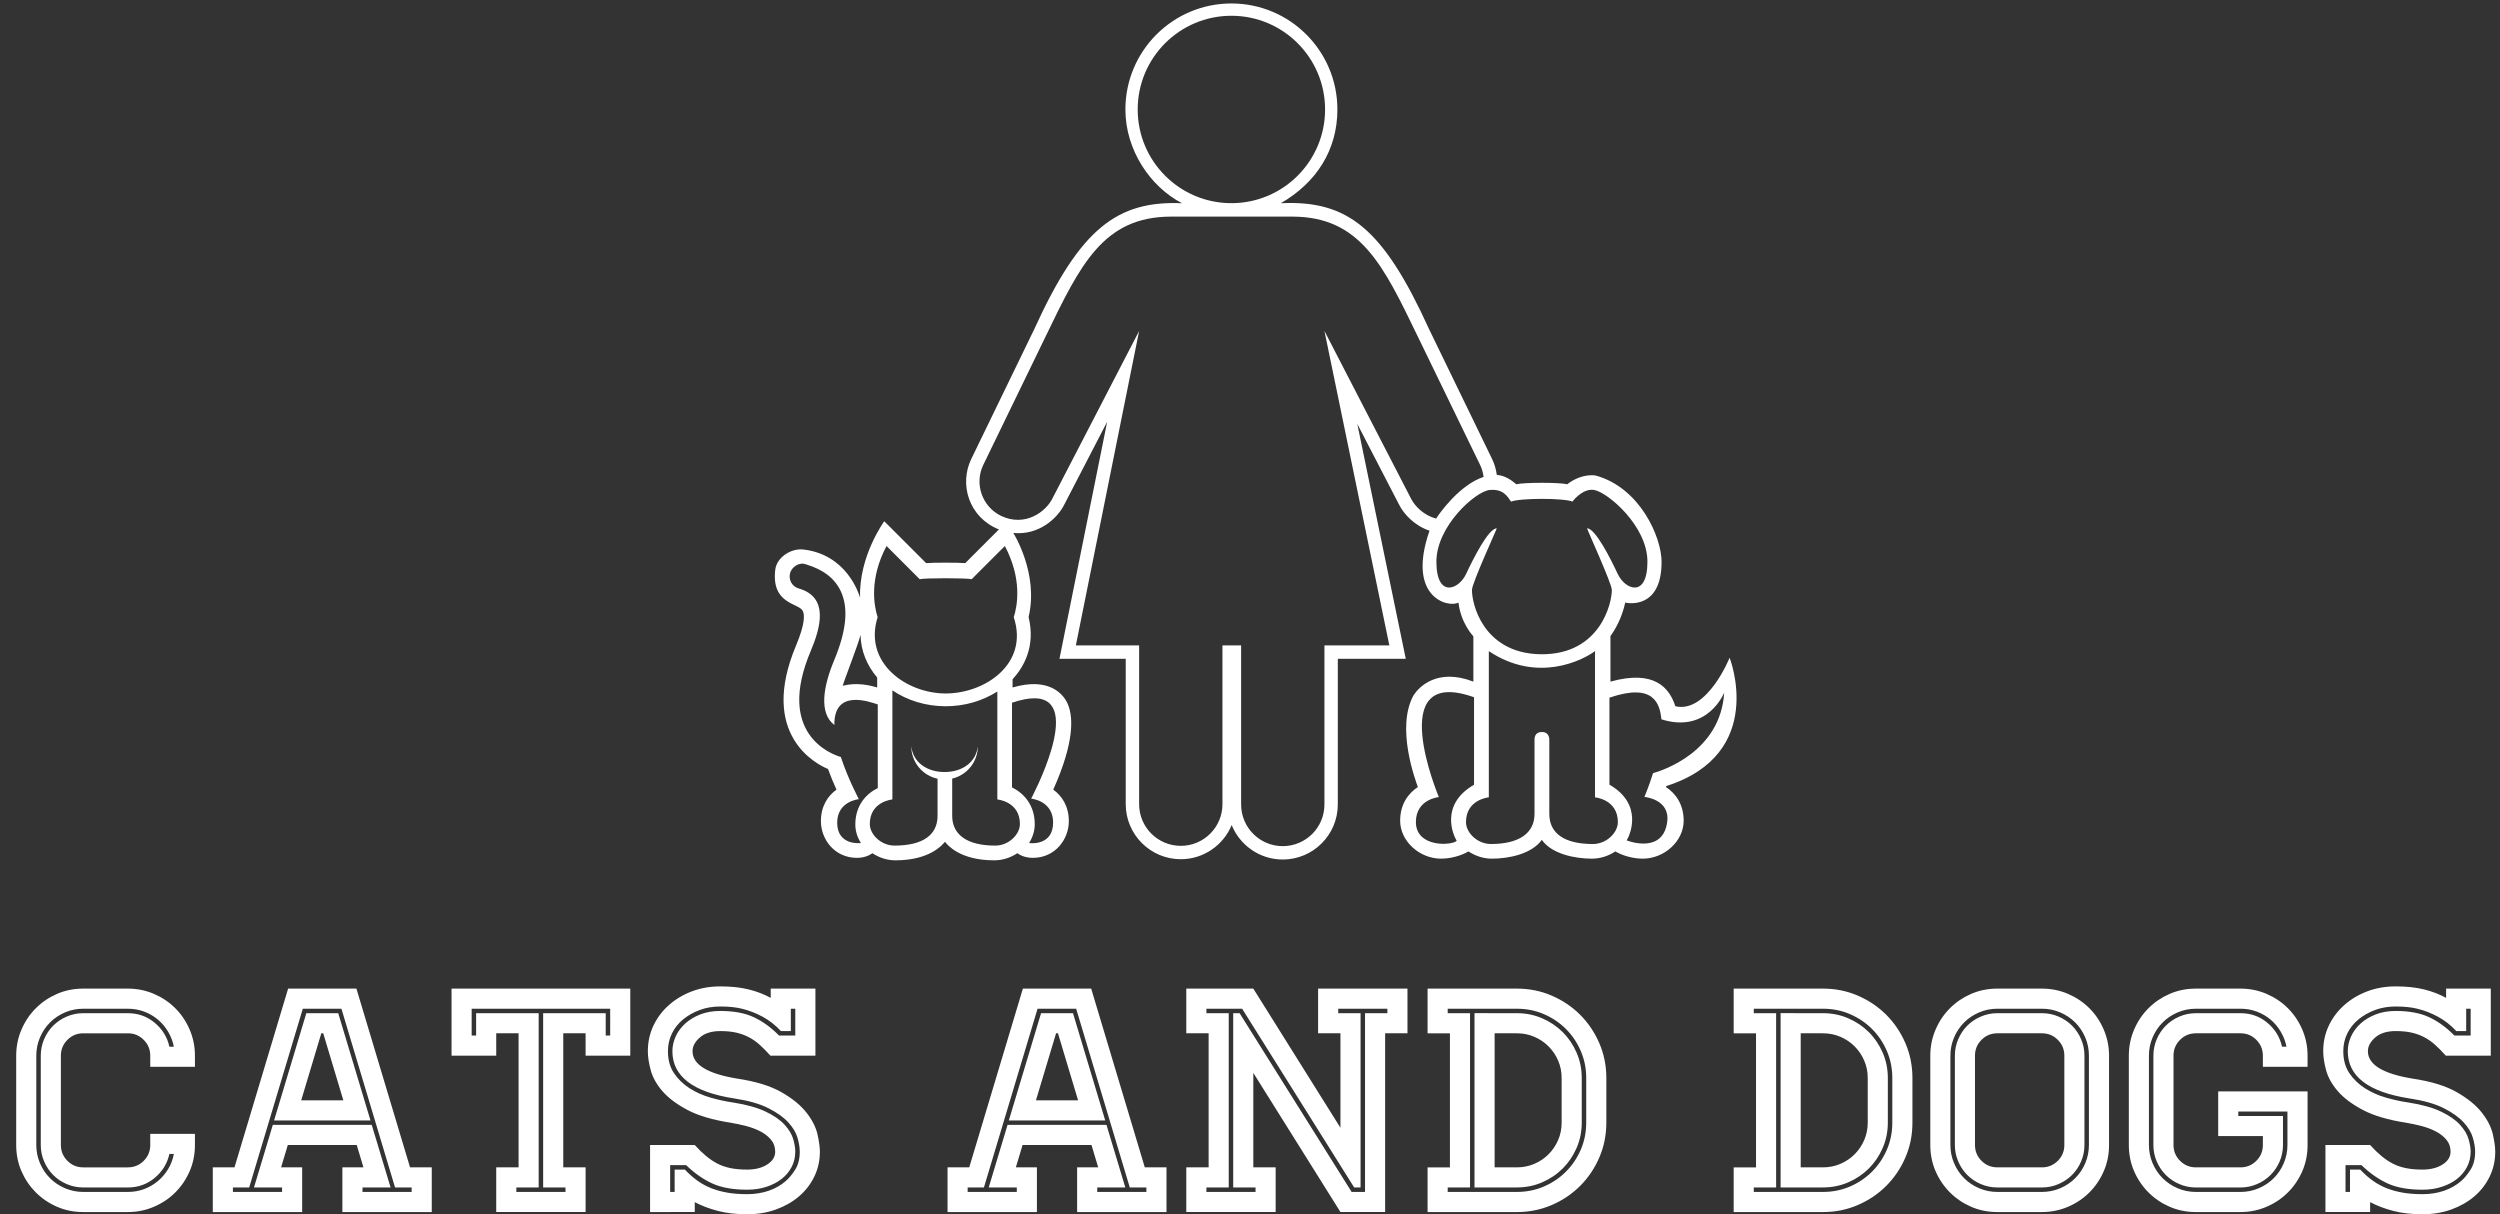 <?xml version="1.0" encoding="utf-8"?>
<!-- Generator: Adobe Illustrator 15.1.0, SVG Export Plug-In . SVG Version: 6.00 Build 0)  -->
<!DOCTYPE svg PUBLIC "-//W3C//DTD SVG 1.1//EN" "http://www.w3.org/Graphics/SVG/1.1/DTD/svg11.dtd">
<svg version="1.1" id="Layer_1" xmlns="http://www.w3.org/2000/svg" xmlns:xlink="http://www.w3.org/1999/xlink" x="0px" y="0px"
	 width="297.64px" height="144.57px" viewBox="0 0 297.64 144.57" enable-background="new 0 0 297.64 144.57" xml:space="preserve">
<rect x="0" y="0" width="297.64" height="144.57" fill="#333333" stroke="none"/>
<g id="SvgjsG1011" transform="translate(75,260.625)" xmlns:name="mainText_mainfill">
	<path fill="#FFFFFF" d="M-65.093-140.531c-0.76,0-1.482,0.146-2.166,0.438c-0.685,0.291-1.279,0.689-1.786,1.197
		c-0.507,0.506-0.905,1.102-1.197,1.785c-0.291,0.684-0.437,1.406-0.437,2.166v10.641c0,0.76,0.146,1.481,0.437,2.166
		c0.292,0.684,0.69,1.279,1.197,1.785c0.507,0.508,1.102,0.906,1.786,1.197c0.684,0.291,1.406,0.438,2.166,0.438h5.319
		c0.685,0,1.33-0.114,1.938-0.342c0.608-0.229,1.152-0.545,1.634-0.951c0.481-0.404,0.887-0.88,1.216-1.424
		c0.33-0.545,0.558-1.146,0.685-1.806h-0.532c-0.253,1.14-0.836,2.091-1.748,2.851s-1.976,1.14-3.192,1.14h-5.319
		c-0.685,0-1.337-0.134-1.957-0.399c-0.621-0.266-1.159-0.627-1.615-1.082c-0.456-0.457-0.817-0.995-1.083-1.615
		c-0.266-0.621-0.399-1.273-0.399-1.957v-10.641c0-0.684,0.134-1.336,0.399-1.957s0.627-1.158,1.083-1.615
		c0.456-0.455,0.994-0.816,1.615-1.082c0.62-0.267,1.272-0.399,1.957-0.399h5.319c1.217,0,2.28,0.38,3.192,1.14
		s1.495,1.711,1.748,2.85h0.532c-0.127-0.633-0.354-1.229-0.685-1.785c-0.329-0.558-0.734-1.039-1.216-1.444
		s-1.025-0.722-1.634-0.95c-0.608-0.228-1.254-0.342-1.938-0.342H-65.093z M-59.773-142.925c1.09,0,2.122,0.209,3.098,0.627
		c0.976,0.419,1.824,0.988,2.546,1.711c0.722,0.722,1.292,1.57,1.71,2.546s0.627,2.007,0.627,3.097v1.33h-5.32v-1.33
		c0-0.734-0.26-1.361-0.778-1.881c-0.52-0.52-1.146-0.779-1.882-0.779h-5.319c-0.735,0-1.362,0.26-1.881,0.779
		c-0.52,0.52-0.779,1.146-0.779,1.881v10.641c0,0.734,0.26,1.361,0.779,1.881c0.519,0.52,1.146,0.779,1.881,0.779h5.319
		c0.735,0,1.362-0.26,1.882-0.779c0.519-0.52,0.778-1.146,0.778-1.881v-1.33h5.32v1.33c0,1.114-0.209,2.152-0.627,3.115
		s-0.988,1.805-1.71,2.527s-1.57,1.292-2.546,1.71s-2.008,0.627-3.098,0.627h-5.319c-1.115,0-2.153-0.209-3.116-0.627
		s-1.805-0.987-2.527-1.71c-0.722-0.723-1.292-1.564-1.71-2.527s-0.627-2.001-0.627-3.115v-10.641c0-1.09,0.209-2.121,0.627-3.097
		s0.988-1.824,1.71-2.546c0.723-0.723,1.564-1.292,2.527-1.711c0.963-0.418,2.001-0.627,3.116-0.627H-59.773z M-38.949-140.531
		l-6.384,21.28h-1.938v0.532h5.852v-0.532h-3.344l2.242-7.448h11.779l2.242,7.448h-3.344v0.532h5.852v-0.532h-1.976l-6.384-21.28
		H-38.949L-38.949-140.531z M-38.531-139.999h3.8l3.839,12.769h-11.477L-38.531-139.999z M-26.181-121.644h2.584v5.319h-10.641
		v-5.319h2.509l-0.799-2.66h-8.208l-0.798,2.66h2.508v5.319h-10.64v-5.319h2.584l6.384-21.281h8.132L-26.181-121.644z
		 M-34.123-129.625l-2.394-7.98h-0.229l-2.394,7.98H-34.123z M0.039-142.925v7.98h-5.32v-2.66h-2.66v15.961h2.66v5.319h-10.64
		v-5.319h2.66v-15.961h-2.66v2.66h-5.32v-7.98H0.039z M-2.354-140.531h-16.492v3.192h0.531v-2.66h7.448v20.748h-2.66v0.532h5.853
		v-0.532h-2.66v-20.748h7.448v2.66h0.532V-140.531z M12.769-132.209c2.204,0.329,3.959,0.867,5.264,1.615
		c1.305,0.747,2.299,1.558,2.982,2.432c0.685,0.874,1.121,1.735,1.312,2.584c0.189,0.849,0.285,1.539,0.285,2.07
		c0,1.064-0.222,2.053-0.665,2.965s-1.052,1.697-1.824,2.355c-0.772,0.659-1.685,1.178-2.736,1.559
		c-1.051,0.38-2.197,0.57-3.438,0.57c-1.292,0-2.451-0.133-3.478-0.399c-1.025-0.267-1.944-0.614-2.755-1.045v1.178H2.396v-7.979
		h5.319c0.456,0.506,0.906,0.943,1.35,1.311s0.898,0.672,1.367,0.912s0.988,0.418,1.559,0.531c0.569,0.115,1.222,0.172,1.957,0.172
		c0.963,0,1.761-0.203,2.394-0.607c0.634-0.406,0.95-0.912,0.95-1.521c0-0.557-0.165-1.031-0.494-1.424s-0.747-0.723-1.254-0.988
		s-1.076-0.481-1.71-0.646c-0.634-0.164-1.254-0.297-1.862-0.398c-2.128-0.33-3.838-0.836-5.13-1.52
		c-1.292-0.685-2.286-1.432-2.982-2.242c-0.697-0.811-1.159-1.641-1.388-2.49c-0.228-0.848-0.342-1.602-0.342-2.26
		c0-1.09,0.222-2.104,0.665-3.041s1.058-1.754,1.843-2.451c0.785-0.695,1.697-1.24,2.736-1.633s2.166-0.59,3.382-0.59
		c1.292,0,2.42,0.121,3.382,0.361c0.963,0.24,1.837,0.576,2.622,1.007v-1.103h5.32v7.98h-5.358c-0.431-0.48-0.849-0.905-1.254-1.273
		c-0.405-0.367-0.836-0.67-1.292-0.911s-0.956-0.425-1.501-0.552c-0.545-0.126-1.185-0.189-1.919-0.189
		c-1.038,0-1.85,0.254-2.432,0.76c-0.583,0.507-0.874,1.052-0.874,1.635C7.449-133.88,9.223-132.791,12.769-132.209L12.769-132.209z
		 M18.545-120.011c0.38-0.328,0.754-0.778,1.121-1.348c0.367-0.57,0.551-1.287,0.551-2.148c0-0.48-0.089-1.031-0.266-1.652
		c-0.178-0.621-0.545-1.234-1.103-1.843c-0.557-0.608-1.349-1.172-2.375-1.69c-1.025-0.52-2.388-0.906-4.085-1.16
		c-4.889-0.76-7.334-2.635-7.334-5.623c0-0.583,0.127-1.16,0.38-1.729c0.254-0.569,0.628-1.083,1.121-1.539
		c0.494-0.456,1.096-0.823,1.806-1.103c0.709-0.277,1.507-0.418,2.394-0.418c1.621,0,2.964,0.254,4.028,0.761
		c1.063,0.507,2.052,1.229,2.964,2.166h1.938v-3.192h-0.531v2.66h-1.179c-0.658-0.709-1.387-1.279-2.185-1.71
		s-1.615-0.747-2.451-0.95c-0.709-0.178-1.57-0.266-2.584-0.266c-0.887,0-1.703,0.139-2.451,0.418
		c-0.747,0.278-1.405,0.652-1.976,1.121s-1.014,1.025-1.33,1.672s-0.475,1.35-0.475,2.109c0,1.038,0.24,1.912,0.722,2.621
		s1.096,1.305,1.843,1.787c0.747,0.48,1.583,0.854,2.508,1.12c0.925,0.267,1.831,0.462,2.718,0.589
		c1.596,0.254,2.881,0.615,3.856,1.084s1.723,0.987,2.242,1.557c0.52,0.57,0.861,1.141,1.026,1.711c0.164,0.57,0.246,1.07,0.246,1.5
		c0,0.66-0.146,1.268-0.437,1.824c-0.291,0.559-0.69,1.033-1.197,1.426s-1.108,0.703-1.805,0.931s-1.463,0.343-2.299,0.343
		c-1.697,0-3.091-0.254-4.181-0.761c-1.089-0.507-2.115-1.229-3.077-2.166h-1.9v3.192h0.532v-2.66h1.216
		c0.507,0.531,1.02,0.981,1.539,1.349c0.52,0.368,1.076,0.665,1.672,0.894c0.596,0.228,1.235,0.398,1.919,0.513
		s1.444,0.171,2.28,0.171c0.912,0,1.761-0.133,2.546-0.398C17.278-119.118,17.962-119.504,18.545-120.011L18.545-120.011z
		 M48.527-140.531l-6.385,21.28h-1.938v0.532h5.852v-0.532h-3.344l2.242-7.448h11.78l2.241,7.448h-3.344v0.532h5.853v-0.532h-1.977
		l-6.384-21.28H48.527z M48.945-139.999h3.8l3.838,12.769H45.107L48.945-139.999z M61.295-121.644h2.584v5.319h-10.64v-5.319h2.508
		l-0.798-2.66h-8.208l-0.798,2.66h2.508v5.319H37.811v-5.319h2.584l6.385-21.281h8.132L61.295-121.644z M53.353-129.625l-2.394-7.98
		h-0.228l-2.395,7.98H53.353L53.353-129.625z M92.569-142.925v5.32h-2.66v21.28h-5.32l-10.374-16.567v11.248h2.66v5.319h-10.64
		v-5.319h2.66v-15.961h-2.66v-5.32h7.979l10.374,16.568v-11.248h-2.66v-5.32H92.569L92.569-142.925z M90.175-140.531h-5.852v0.532
		h2.66v20.748h-0.761l-13.338-21.28h-4.256v0.532h2.66v20.748h-2.66v0.532h5.853v-0.532h-2.66v-20.748h0.76l13.338,21.28h1.596
		v-21.28h2.66V-140.531z M105.603-139.999c1.064,0,2.065,0.202,3.003,0.608c0.937,0.404,1.754,0.956,2.45,1.652
		c0.697,0.697,1.248,1.514,1.653,2.451s0.608,1.938,0.608,3.002v5.32c0,1.064-0.203,2.064-0.608,3.002s-0.956,1.754-1.653,2.451
		c-0.696,0.696-1.514,1.248-2.45,1.652c-0.938,0.406-1.938,0.608-3.003,0.608h-5.054v-20.748H105.603z M110.923-132.285
		c0-0.734-0.139-1.425-0.418-2.07c-0.278-0.646-0.658-1.211-1.14-1.691c-0.481-0.481-1.045-0.861-1.691-1.141
		c-0.646-0.278-1.336-0.418-2.07-0.418h-2.66v15.961h2.66c0.734,0,1.425-0.141,2.07-0.418c0.646-0.279,1.21-0.659,1.691-1.141
		s0.861-1.045,1.14-1.691c0.279-0.646,0.418-1.336,0.418-2.07V-132.285z M105.603-142.925c1.47,0,2.851,0.279,4.143,0.837
		s2.419,1.317,3.382,2.28s1.723,2.09,2.28,3.381c0.558,1.293,0.836,2.674,0.836,4.143v5.32c0,1.469-0.278,2.85-0.836,4.142
		s-1.317,2.419-2.28,3.382s-2.09,1.723-3.382,2.28s-2.673,0.836-4.143,0.836h-10.64v-5.319h2.66v-15.961h-2.66v-5.32H105.603z
		 M113.849-132.285c0-1.141-0.215-2.211-0.646-3.211s-1.02-1.875-1.768-2.622c-0.747-0.747-1.621-1.337-2.621-1.767
		c-1.001-0.432-2.071-0.646-3.211-0.646h-8.246v0.532h2.659v20.748h-2.659v0.532h8.246c1.14,0,2.21-0.216,3.211-0.646
		c1-0.431,1.874-1.02,2.621-1.768c0.748-0.746,1.337-1.621,1.768-2.621c0.431-1.001,0.646-2.071,0.646-3.211V-132.285z
		 M142.045-139.999c1.064,0,2.064,0.202,3.002,0.608c0.938,0.404,1.755,0.956,2.451,1.652c0.696,0.697,1.248,1.514,1.653,2.451
		s0.607,1.938,0.607,3.002v5.32c0,1.064-0.202,2.064-0.607,3.002s-0.957,1.754-1.653,2.451c-0.696,0.696-1.514,1.248-2.451,1.652
		c-0.938,0.406-1.938,0.608-3.002,0.608h-5.054v-20.748H142.045z M147.365-132.285c0-0.734-0.14-1.425-0.418-2.07
		c-0.279-0.646-0.659-1.211-1.141-1.691c-0.48-0.481-1.045-0.861-1.69-1.141c-0.646-0.278-1.337-0.418-2.071-0.418h-2.66v15.961
		h2.66c0.734,0,1.425-0.141,2.071-0.418c0.646-0.279,1.21-0.659,1.69-1.141c0.481-0.481,0.861-1.045,1.141-1.691
		c0.278-0.646,0.418-1.336,0.418-2.07V-132.285z M142.045-142.925c1.47,0,2.851,0.279,4.143,0.837s2.419,1.317,3.382,2.28
		s1.723,2.09,2.28,3.381c0.557,1.293,0.836,2.674,0.836,4.143v5.32c0,1.469-0.279,2.85-0.836,4.142
		c-0.558,1.292-1.317,2.419-2.28,3.382s-2.09,1.723-3.382,2.28s-2.673,0.836-4.143,0.836h-10.64v-5.319h2.66v-15.961h-2.66v-5.32
		H142.045z M150.291-132.285c0-1.141-0.215-2.211-0.646-3.211s-1.021-1.875-1.768-2.622s-1.621-1.337-2.622-1.767
		c-1-0.432-2.071-0.646-3.211-0.646h-8.246v0.532h2.66v20.748h-2.66v0.532h8.246c1.14,0,2.211-0.216,3.211-0.646
		c1.001-0.431,1.875-1.02,2.622-1.768c0.747-0.746,1.337-1.621,1.768-2.621c0.431-1.001,0.646-2.071,0.646-3.211V-132.285z
		 M162.793-140.531c-0.76,0-1.481,0.146-2.166,0.438c-0.684,0.291-1.279,0.689-1.786,1.197c-0.506,0.506-0.905,1.102-1.196,1.785
		c-0.292,0.684-0.438,1.406-0.438,2.166v10.641c0,0.76,0.146,1.481,0.438,2.166c0.291,0.684,0.69,1.279,1.196,1.785
		c0.507,0.508,1.103,0.906,1.786,1.197c0.685,0.291,1.406,0.438,2.166,0.438h5.32c0.76,0,1.482-0.146,2.166-0.438
		s1.279-0.689,1.786-1.197c0.507-0.506,0.905-1.102,1.197-1.785c0.291-0.685,0.437-1.406,0.437-2.166v-10.641
		c0-0.76-0.146-1.482-0.437-2.166c-0.292-0.684-0.69-1.279-1.197-1.785c-0.507-0.508-1.103-0.906-1.786-1.197
		s-1.406-0.438-2.166-0.438H162.793z M162.793-119.251c-0.684,0-1.336-0.134-1.957-0.399c-0.62-0.266-1.158-0.627-1.614-1.082
		c-0.456-0.457-0.817-0.995-1.083-1.615c-0.267-0.621-0.399-1.273-0.399-1.957v-10.641c0-0.684,0.133-1.336,0.399-1.957
		c0.266-0.621,0.627-1.158,1.083-1.615c0.456-0.455,0.994-0.816,1.614-1.082c0.621-0.267,1.273-0.399,1.957-0.399h5.32
		c0.684,0,1.336,0.133,1.957,0.399c0.621,0.266,1.159,0.627,1.615,1.082c0.456,0.457,0.816,0.994,1.083,1.615
		c0.266,0.621,0.398,1.273,0.398,1.957v10.641c0,0.684-0.133,1.336-0.398,1.957c-0.267,0.62-0.627,1.158-1.083,1.615
		c-0.456,0.455-0.994,0.816-1.615,1.082s-1.273,0.399-1.957,0.399H162.793z M168.113-142.925c1.089,0,2.122,0.209,3.097,0.627
		c0.976,0.419,1.824,0.988,2.546,1.711c0.723,0.722,1.292,1.57,1.71,2.546c0.419,0.976,0.628,2.007,0.628,3.097v10.641
		c0,1.114-0.209,2.152-0.628,3.115c-0.418,0.963-0.987,1.805-1.71,2.527c-0.722,0.723-1.57,1.292-2.546,1.71
		c-0.975,0.418-2.008,0.627-3.097,0.627h-5.32c-1.114,0-2.153-0.209-3.115-0.627c-0.963-0.418-1.806-0.987-2.527-1.71
		s-1.292-1.564-1.71-2.527s-0.627-2.001-0.627-3.115v-10.641c0-1.09,0.209-2.121,0.627-3.097s0.987-1.824,1.71-2.546
		c0.722-0.723,1.564-1.292,2.527-1.711c0.962-0.418,2.001-0.627,3.115-0.627H168.113z M168.113-121.644
		c0.734,0,1.361-0.26,1.881-0.779s0.779-1.146,0.779-1.881v-10.641c0-0.734-0.26-1.361-0.779-1.881s-1.146-0.779-1.881-0.779h-5.32
		c-0.734,0-1.361,0.26-1.881,0.779s-0.779,1.146-0.779,1.881v10.641c0,0.734,0.26,1.361,0.779,1.881s1.146,0.779,1.881,0.779
		H168.113z M194.409-133.615v-1.33c0-0.734-0.26-1.361-0.779-1.881c-0.519-0.52-1.146-0.779-1.881-0.779h-5.319
		c-0.735,0-1.362,0.26-1.882,0.779c-0.519,0.52-0.778,1.146-0.778,1.881v10.641c0,0.734,0.26,1.361,0.778,1.881
		c0.52,0.52,1.146,0.779,1.882,0.779h5.319c0.735,0,1.362-0.26,1.881-0.779c0.52-0.52,0.779-1.146,0.779-1.881v-1.064h-5.32v-5.32
		h10.641v6.385c0,1.114-0.209,2.152-0.627,3.115s-0.988,1.805-1.71,2.527c-0.723,0.723-1.571,1.292-2.546,1.71
		c-0.976,0.418-2.008,0.627-3.098,0.627h-5.319c-1.115,0-2.153-0.209-3.116-0.627s-1.806-0.987-2.527-1.71s-1.292-1.564-1.71-2.527
		s-0.627-2.001-0.627-3.115v-10.641c0-1.09,0.209-2.121,0.627-3.097s0.988-1.824,1.71-2.546c0.722-0.723,1.564-1.292,2.527-1.711
		c0.963-0.418,2.001-0.627,3.116-0.627h5.319c1.09,0,2.122,0.209,3.098,0.627c0.975,0.419,1.823,0.988,2.546,1.711
		c0.722,0.722,1.292,1.57,1.71,2.546s0.627,2.007,0.627,3.097v1.33H194.409z M191.749-139.999c1.216,0,2.28,0.38,3.192,1.14
		s1.494,1.711,1.748,2.85h0.532c-0.127-0.633-0.355-1.229-0.685-1.785c-0.329-0.558-0.734-1.039-1.216-1.444
		s-1.026-0.722-1.634-0.95c-0.608-0.228-1.254-0.342-1.938-0.342h-5.319c-0.761,0-1.482,0.146-2.166,0.438
		c-0.685,0.291-1.279,0.689-1.786,1.197c-0.507,0.506-0.906,1.102-1.197,1.785s-0.437,1.406-0.437,2.166v10.641
		c0,0.76,0.146,1.481,0.437,2.166c0.291,0.684,0.69,1.279,1.197,1.785c0.507,0.508,1.102,0.906,1.786,1.197
		c0.684,0.291,1.405,0.438,2.166,0.438h5.319c0.76,0,1.482-0.146,2.166-0.438c0.685-0.291,1.279-0.689,1.786-1.197
		c0.507-0.506,0.906-1.102,1.197-1.785c0.291-0.685,0.437-1.406,0.437-2.166v-3.99h-5.852v0.531h5.32v3.459
		c0,0.684-0.134,1.336-0.399,1.957c-0.266,0.62-0.627,1.158-1.083,1.615c-0.456,0.455-0.994,0.816-1.615,1.082
		c-0.62,0.266-1.272,0.399-1.957,0.399h-5.319c-0.685,0-1.337-0.134-1.957-0.399c-0.621-0.266-1.159-0.627-1.615-1.082
		c-0.456-0.457-0.817-0.995-1.083-1.615c-0.267-0.621-0.399-1.273-0.399-1.957v-10.641c0-0.684,0.133-1.336,0.399-1.957
		c0.266-0.621,0.627-1.158,1.083-1.615c0.456-0.455,0.994-0.816,1.615-1.082c0.62-0.267,1.272-0.399,1.957-0.399H191.749
		L191.749-139.999z M212.231-132.209c2.204,0.329,3.958,0.867,5.263,1.615c1.305,0.747,2.299,1.558,2.983,2.432
		c0.684,0.874,1.121,1.735,1.311,2.584c0.19,0.849,0.285,1.539,0.285,2.07c0,1.064-0.222,2.053-0.665,2.965
		s-1.052,1.697-1.824,2.355c-0.772,0.659-1.685,1.178-2.735,1.559c-1.052,0.38-2.198,0.57-3.439,0.57
		c-1.292,0-2.451-0.133-3.477-0.399c-1.026-0.267-1.944-0.614-2.755-1.045v1.178h-5.32v-7.979h5.32
		c0.455,0.506,0.905,0.943,1.349,1.311s0.899,0.672,1.368,0.912s0.987,0.418,1.558,0.531c0.57,0.115,1.223,0.172,1.957,0.172
		c0.963,0,1.761-0.203,2.395-0.607c0.633-0.406,0.949-0.912,0.949-1.521c0-0.557-0.164-1.031-0.493-1.424
		c-0.33-0.393-0.748-0.723-1.255-0.988c-0.506-0.266-1.076-0.481-1.71-0.646c-0.633-0.164-1.254-0.297-1.861-0.398
		c-2.128-0.33-3.838-0.836-5.13-1.52c-1.292-0.685-2.287-1.432-2.983-2.242s-1.159-1.641-1.387-2.49
		c-0.229-0.848-0.342-1.602-0.342-2.26c0-1.09,0.221-2.104,0.664-3.041s1.059-1.754,1.844-2.451c0.785-0.695,1.697-1.24,2.735-1.633
		c1.039-0.393,2.166-0.59,3.382-0.59c1.293,0,2.42,0.121,3.383,0.361c0.962,0.24,1.836,0.576,2.622,1.007v-1.103h5.319v7.98h-5.357
		c-0.431-0.48-0.849-0.905-1.254-1.273c-0.405-0.367-0.836-0.67-1.292-0.911s-0.957-0.425-1.501-0.552
		c-0.545-0.126-1.185-0.189-1.92-0.189c-1.038,0-1.849,0.254-2.432,0.76c-0.583,0.507-0.874,1.052-0.874,1.635
		C206.911-133.88,208.685-132.791,212.231-132.209L212.231-132.209z M218.007-120.011c0.381-0.328,0.754-0.778,1.121-1.348
		c0.367-0.57,0.552-1.287,0.552-2.148c0-0.48-0.089-1.031-0.267-1.652c-0.177-0.621-0.545-1.234-1.102-1.843
		c-0.558-0.608-1.35-1.172-2.375-1.69c-1.026-0.52-2.388-0.906-4.085-1.16c-4.89-0.76-7.334-2.635-7.334-5.623
		c0-0.583,0.126-1.16,0.38-1.729c0.253-0.569,0.627-1.083,1.121-1.539s1.096-0.823,1.805-1.103c0.709-0.277,1.507-0.418,2.394-0.418
		c1.622,0,2.965,0.254,4.028,0.761c1.064,0.507,2.052,1.229,2.964,2.166h1.938v-3.192h-0.532v2.66h-1.178
		c-0.659-0.709-1.388-1.279-2.186-1.71s-1.615-0.747-2.451-0.95c-0.709-0.178-1.57-0.266-2.584-0.266
		c-0.887,0-1.703,0.139-2.45,0.418c-0.748,0.278-1.406,0.652-1.977,1.121s-1.013,1.025-1.33,1.672
		c-0.316,0.646-0.475,1.35-0.475,2.109c0,1.038,0.24,1.912,0.722,2.621s1.096,1.305,1.843,1.787c0.748,0.48,1.584,0.854,2.509,1.12
		c0.924,0.267,1.83,0.462,2.717,0.589c1.596,0.254,2.882,0.615,3.856,1.084c0.976,0.469,1.723,0.987,2.242,1.557
		c0.52,0.57,0.861,1.141,1.026,1.711c0.164,0.57,0.247,1.07,0.247,1.5c0,0.66-0.146,1.268-0.438,1.824
		c-0.291,0.559-0.69,1.033-1.196,1.426c-0.507,0.393-1.108,0.703-1.806,0.931c-0.696,0.228-1.463,0.343-2.299,0.343
		c-1.697,0-3.091-0.254-4.18-0.761c-1.09-0.507-2.115-1.229-3.078-2.166h-1.9v3.192h0.532v-2.66h1.216
		c0.507,0.531,1.02,0.981,1.539,1.349c0.52,0.368,1.077,0.665,1.672,0.894c0.596,0.228,1.235,0.398,1.919,0.513
		c0.685,0.114,1.444,0.171,2.28,0.171c0.912,0,1.761-0.133,2.546-0.398C216.74-119.118,217.425-119.504,218.007-120.011
		L218.007-120.011z"/>
</g>
<g id="SvgjsG1012" transform="translate(165.331,148.518) scale(1.145)" xmlns:name="symbol_mainfill">
	<g>
		<g>
			<path fill="#FFFFFF" d="M35.45-61.318c0,0-2.34,5.818-5.644,5.042c-0.611-1.892-2.14-3.835-6.747-2.561v-4.736
				c0.013-0.019,0.026-0.036,0.038-0.053c0.841-1.181,1.285-2.439,1.496-3.431c0.256,0.073,3.782,0.732,3.782-4.228
				c0-2.591-2.258-7.722-6.851-8.981c-1.181-0.176-2.358,0.419-2.956,0.908c-0.789-0.201-4.508-0.201-5.299,0.001
				c-0.467-0.388-1.113-0.903-2.029-0.977c-0.071-0.566-0.234-1.13-0.498-1.67L4.2-95.486c-4.77-10.472-8.438-13.424-15.42-13.092
				c3.693-2.13,5.887-5.52,5.887-9.751c0-6.087-4.936-11.021-11.021-11.021c-6.087,0-11.021,4.934-11.021,11.021
				c0,4.231,2.586,8.032,5.886,9.751c-6.741-0.28-10.594,2.62-15.362,13.092l-6.544,13.485c-1.297,2.658-0.247,6.101,2.868,7.342
				l-3.501,3.502c-0.655-0.065-3.411-0.065-4.066,0l-4.355-4.354c0,0-2.664,3.646-2.511,7.948c-0.125-0.404-1.402-4.534-5.971-5.018
				c-1.247-0.103-2.703,0.827-2.854,2.123c-0.419,3.586,2.44,3.444,2.86,4.262c0.209,0.405,0.24,1.368-0.688,3.589
				c-3.92,9.308,2.11,12.358,3.315,12.856c0.291,0.792,0.604,1.532,0.881,2.145c-0.899,0.652-1.618,1.716-1.618,3.279
				c0,1.875,1.401,3.815,3.748,3.815c0.664,0,1.2-0.197,1.611-0.48c0.689,0.46,1.519,0.738,2.392,0.738
				c3.562,0,4.889-1.605,5.145-1.929c0.252,0.311,1.52,1.929,5.13,1.929c0.873,0,1.702-0.278,2.391-0.738
				c0.412,0.283,0.949,0.48,1.613,0.48c2.346,0,3.748-1.94,3.748-3.815c0-1.563-0.719-2.626-1.618-3.279
				c2.18-4.862,2.214-7.776,1.314-9.279c-0.382-0.638-1.773-2.448-5.546-1.341v-0.85c1.187-1.303,2.405-3.436,1.666-6.474
				c1.082-4.536-1.59-8.746-1.59-8.746c2.63,0.27,4.586-1.492,5.319-2.982l4.443-8.582l-4.961,24.65h6.889v15.115
				c0,3.156,2.567,5.725,5.723,5.725c2.387,0,4.438-1.471,5.295-3.552c0.85,2.1,2.91,3.584,5.309,3.584
				c3.156,0,5.725-2.567,5.725-5.725V-61.21h7.066l-5.04-24.421l4.324,8.353c0.518,1.051,1.645,2.236,3.186,2.749
				c-2.417,6.931,1.925,8.046,3.012,7.478c0.244,2.134,1.495,3.441,1.547,3.511v4.704c-3.781-1.452-5.661,0.572-6.211,1.407
				c-1.88,3.373,0.205,8.885,0.439,9.556c-1.007,0.663-1.842,1.794-1.842,3.507c0,2.099,1.989,3.939,4.257,3.939
				c1.467,0,2.603-0.606,2.854-0.751c0.699,0.467,1.541,0.751,2.427,0.751c1.788,0,4.126-0.488,5.194-1.953
				c1.033,1.465,3.418,1.953,5.211,1.953c0.885,0,1.727-0.284,2.426-0.751c0.252,0.145,1.387,0.751,2.854,0.751
				c2.267,0,4.257-1.841,4.257-3.939c0-1.713-0.835-2.845-1.841-3.507c0.013-0.034,0.024-0.069,0.036-0.104
				C39.387-51.334,35.45-61.318,35.45-61.318z M-26.097-118.327c0-5.382,4.361-9.743,9.742-9.743c5.38,0,9.742,4.361,9.742,9.743
				c0,5.381-4.362,9.742-9.742,9.742C-21.735-108.585-26.097-112.947-26.097-118.327z M-54.913-63.697
				c0.025,1.657,0.665,3.189,1.728,4.435v1.036c-0.837-0.246-2.128-0.546-3.583-0.179C-56.626-58.961-55.162-62.687-54.913-63.697z
				 M-54.878-42.058c-0.107,0.032-2.466,0.266-2.466-2.104c0-2.255,2.255-2.45,2.255-2.45s-1.119-2.089-1.874-4.385
				c-0.992-0.293-6.789-2.4-3.127-11.035c0.968-2.316,1.966-5.577-1.263-6.493c-0.697-0.196-1.087-0.938-0.879-1.63
				c0.17-0.568,0.901-1.142,1.631-0.879c1.809,0.543,2.995,1.454,3.625,2.786c0.83,1.756,0.603,4.12-0.696,7.227
				c-1.086,2.6-1.622,5.446,0.035,6.694c-0.055-3.762,3.589-2.445,4.514-2.133v8.692c-1.211,0.597-2.335,1.803-2.335,3.791
				C-55.457-43.289-55.242-42.633-54.878-42.058z M-40.908-41.785c-2.91,0-4.478-1.123-4.478-3.097c0-0.85,0-2.39,0-3.871
				c1.529-0.358,2.667-1.731,2.667-3.369c-0.192,1.728-1.68,2.687-3.461,2.687c-1.781,0-3.27-0.959-3.462-2.687
				c0,1.663,1.171,3.05,2.734,3.383c0,1.471,0,2.996,0,3.856c0,2.021-1.57,3.097-4.478,3.097c-1.402,0-2.566-1.162-2.566-2.245
				c0-2.349,2.348-2.554,2.348-2.554v-11.34c1.531,1.032,3.454,1.65,5.542,1.65c2.01,0,3.869-0.572,5.371-1.535v11.226
				c0,0,2.347,0.205,2.347,2.554C-38.343-42.946-39.505-41.785-40.908-41.785z M-36.854-57.101c5.267,0-0.322,10.432-0.322,10.432
				s2.284,0.197,2.284,2.481c0,2.445-2.389,2.162-2.498,2.131c0.369-0.583,0.588-1.249,0.588-1.942c0-2.013-1.137-3.234-2.364-3.84
				v-8.802C-38.232-56.959-37.468-57.101-36.854-57.101z M-38.984-65.53c1.598,4.852-2.995,7.927-7.078,7.927
				c-4.082,0-8.575-3.173-7.078-7.927c-0.401-1.273-0.865-4.019,0.926-7.406l3.453,3.454c0.418-0.137,4.979-0.137,5.397,0
				l3.454-3.454C-38.12-69.549-38.583-66.804-38.984-65.53z M2.303-77.904L-6.68-95.298l6.749,32.695H-6.68v16.542
				c0,2.393-1.939,4.332-4.333,4.332c-2.392,0-4.331-1.94-4.331-4.332v-16.54h-1.94v16.508c0,2.394-1.939,4.333-4.332,4.333
				c-2.393,0-4.332-1.94-4.332-4.333v-16.508h-6.58l6.58-32.695l-9.005,17.394c-0.692,1.417-2.852,3.013-5.347,1.836
				c-1.98-0.967-2.809-3.345-1.843-5.326l6.514-13.419c3.549-7.339,5.94-12.376,13.009-12.376h12.593
				c7.068,0,9.46,5.037,13.009,12.376l6.513,13.419c0.201,0.413,0.323,0.842,0.374,1.272c-2.5,0.813-4.606,3.807-4.939,4.334
				C3.681-76.12,2.722-77.044,2.303-77.904z M8.658-68.361c0-0.719,2.626-6.414,2.578-6.414c-0.868,0-2.48,3.234-3.184,4.739
				c-0.373,0.799-1.104,1.417-1.762,1.417c-0.708,0-1.329-0.714-1.329-2.688c0-3.714,4.076-7.307,5.521-7.453
				c1.514-0.154,1.922,0.787,2.243,1.21c0.868-0.381,5.517-0.383,6.382-0.005c0.313-0.41,1.252-1.401,2.276-1.205
				c1.427,0.272,5.522,3.739,5.522,7.453c0,1.974-0.621,2.688-1.328,2.688c-0.659,0-1.391-0.619-1.763-1.417
				c-0.702-1.505-2.315-4.74-3.186-4.74c-0.054,0,2.577,5.742,2.577,6.415c0,1.411-1.234,6.68-7.273,6.68
				c-3.309,0-5.088-1.583-6-2.912C8.927-66.058,8.658-67.651,8.658-68.361z M7.072-42.285c-0.463,0.5-4.242,0.739-4.242-1.95
				c0-2.387,2.388-2.595,2.388-2.595S-0.6-60.587,8.874-57.211v9.098C5.294-46.048,6.703-42.871,7.072-42.285z M21.233-41.95
				c-2.943,0-4.531-1.088-4.531-3.134c0-2.044,0-7.809,0-7.809c-0.031-0.287-0.18-0.705-0.761-0.705
				c-0.61,0-0.755,0.392-0.777,0.734c0,0,0,5.782,0,7.779c0,1.998-1.589,3.134-4.53,3.134c-1.419,0-2.596-1.175-2.596-2.272
				c0-2.376,2.375-2.581,2.375-2.581v-15.202c5.041,3.371,9.77,0.949,11.041-0.003v15.206c0,0,2.376,0.206,2.376,2.581
				C23.828-43.126,22.651-41.95,21.233-41.95z M28.963-44.267c-0.421,3.276-3.848,2.089-4.216,1.938
				c0.365-0.583,1.739-3.758-1.793-5.794v-9.045c4.65-1.592,5.24,0.665,5.403,2.252c4.83,1.522,6.527-2.773,6.527-2.773
				c-0.369,6.172-6.451,8.107-7.397,8.371c-0.449,1.433-0.897,2.472-0.897,2.472S29.266-46.621,28.963-44.267z"/>
		</g>
	</g>
</g>
</svg>

